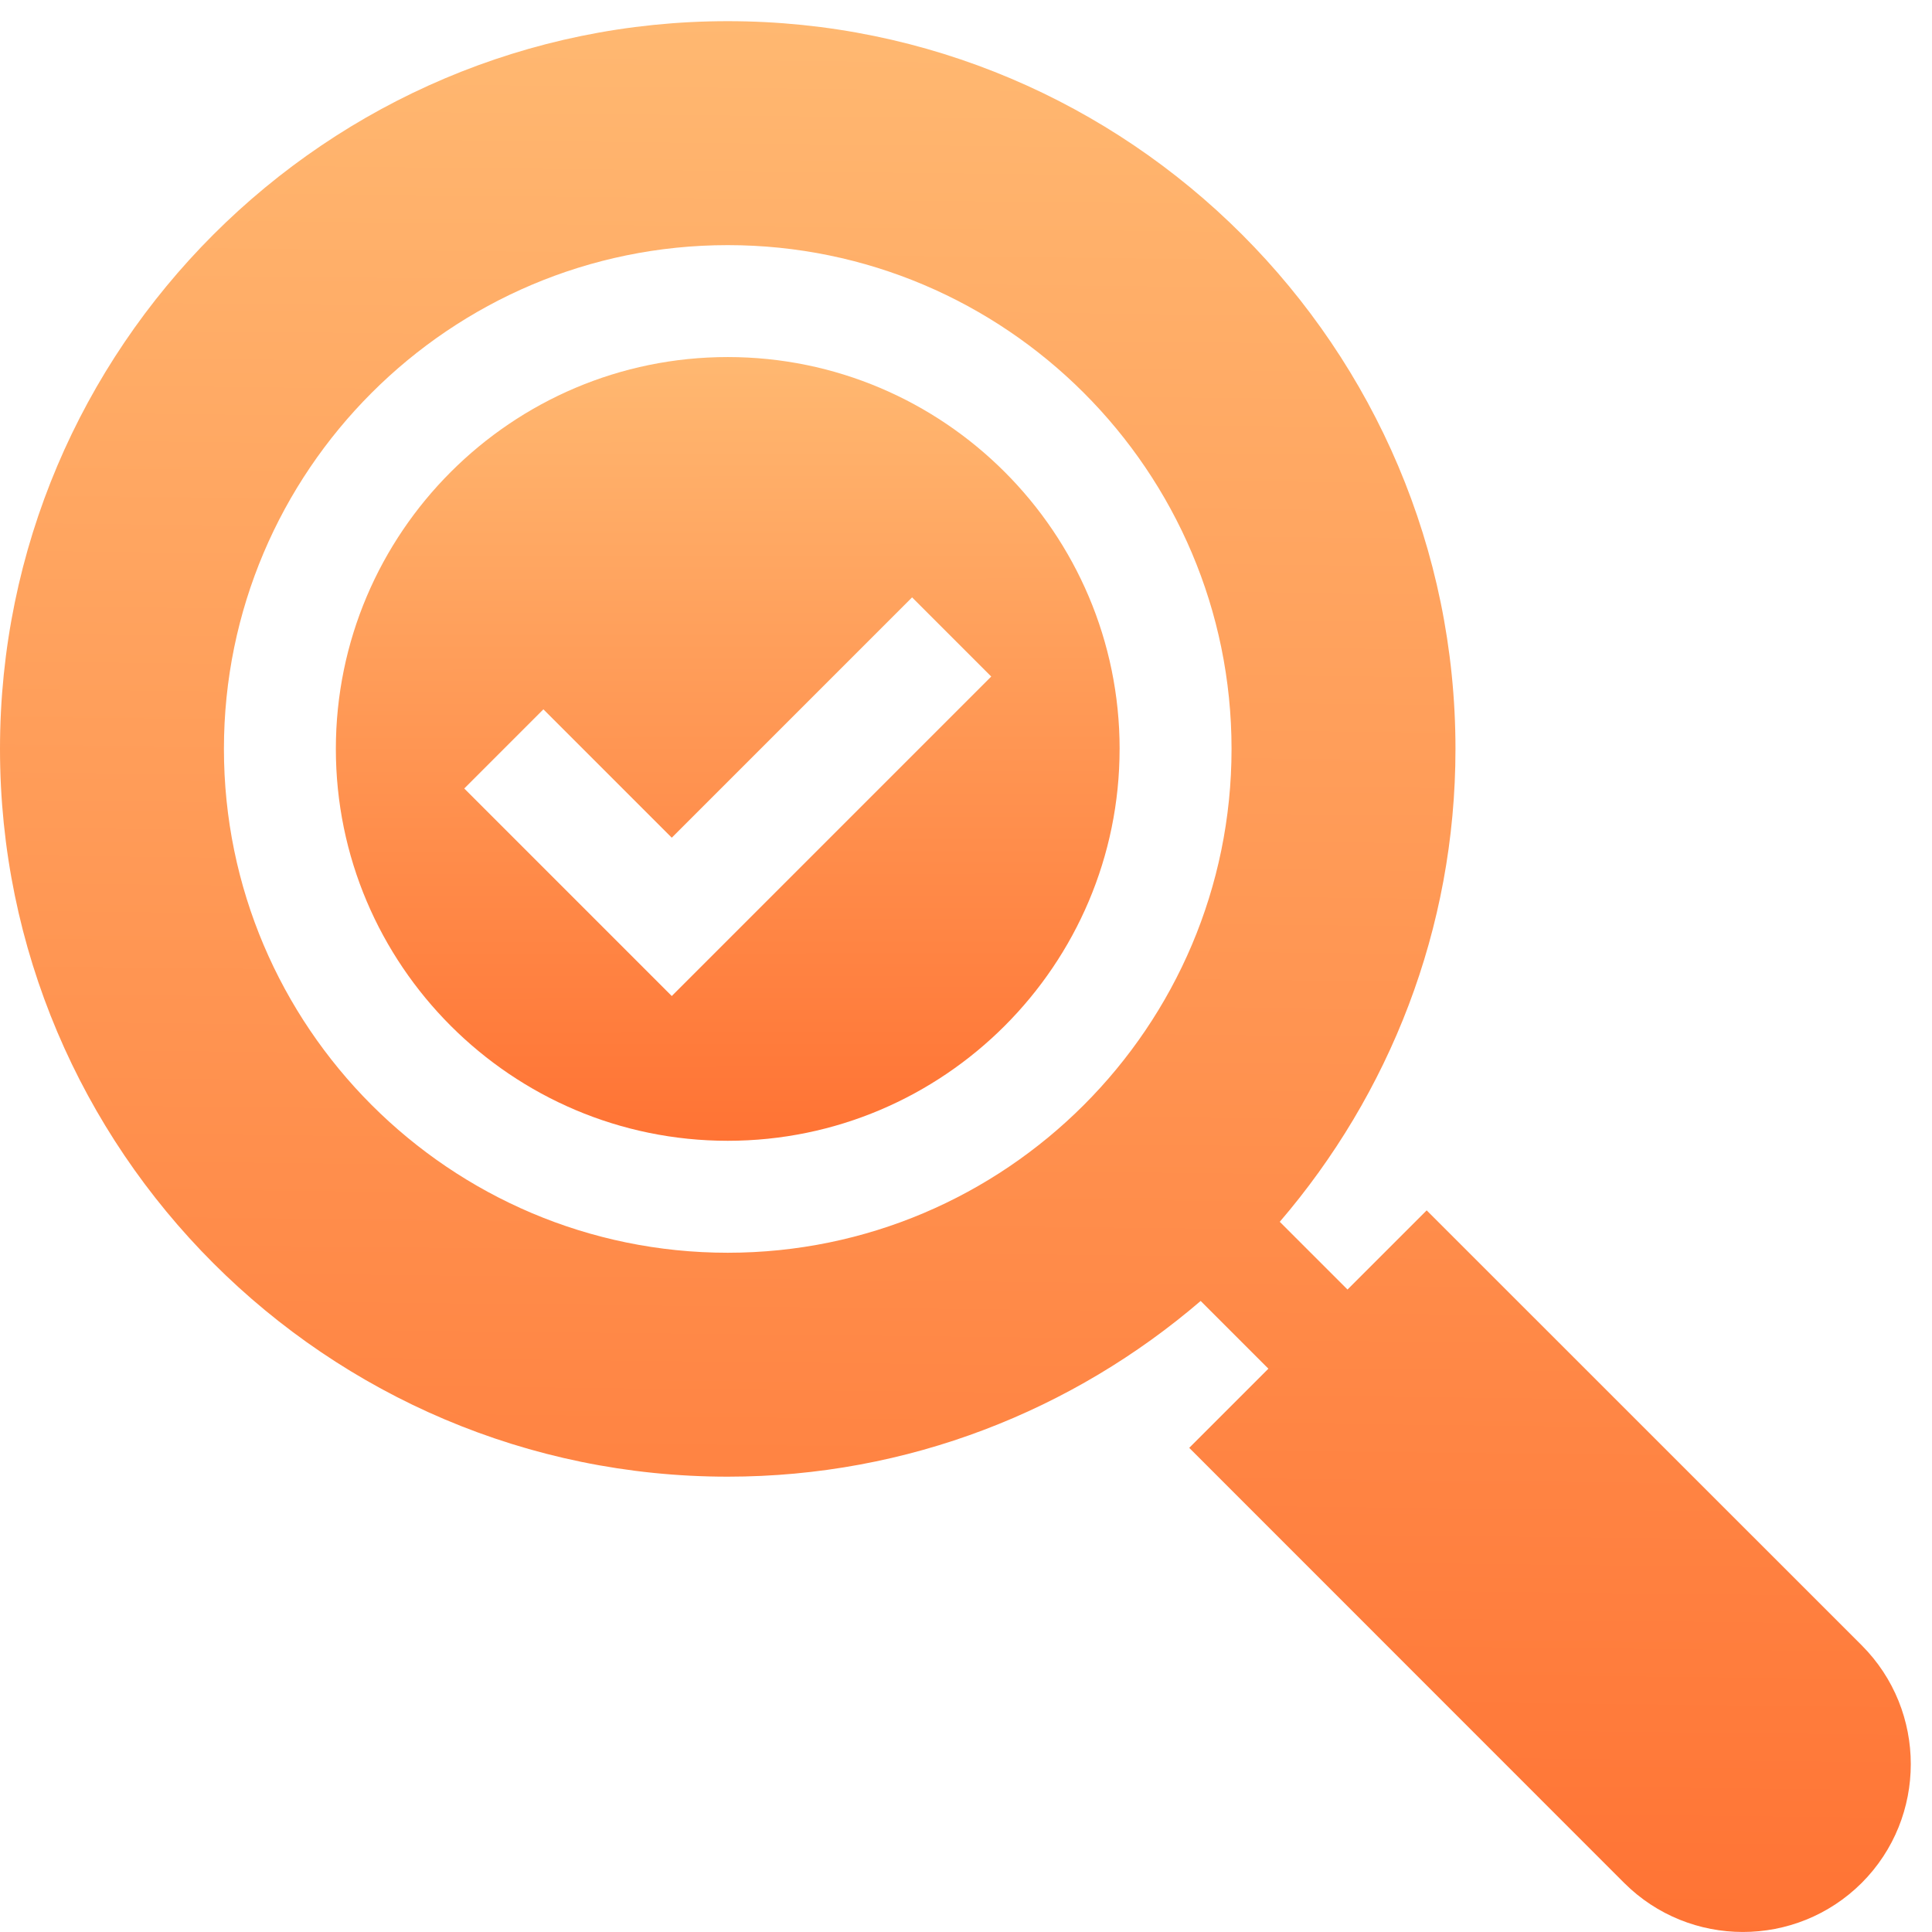 <svg xmlns="http://www.w3.org/2000/svg" width="74" height="74" viewBox="0 0 74 74"><defs><linearGradient id="lg75a" x1="37" x2="36.19" y1=".81" y2="74" gradientUnits="userSpaceOnUse"><stop offset="0" stop-color="#ffb871"/><stop offset="1" stop-color="#ff7334"/></linearGradient><linearGradient id="lg75b" x1="27.86" x2="27.88" y1="13.68" y2="43.69" gradientUnits="userSpaceOnUse"><stop offset="0" stop-color="#ffb871"/><stop offset="1" stop-color="#ff7334"/></linearGradient></defs><g><g><g><path fill="url(#lg75a)" d="M71.309 63.02c2.505 2.509 2.505 6.59 0 9.099-2.518 2.51-6.594 2.503-9.1.001L45.55 55.456l3.032-3.032-2.594-2.594c-4.878 4.184-11.199 6.73-18.113 6.73C12.504 56.56 0 44.055 0 28.685 0 13.316 12.504.811 27.874.811s27.874 12.505 27.874 27.874c0 6.915-2.545 13.235-6.73 18.113l2.595 2.594 3.032-3.032zM47.171 28.686c0-10.64-8.656-19.297-19.297-19.297S8.577 18.044 8.577 28.685s8.656 19.298 19.297 19.298 19.297-8.657 19.297-19.298z"/></g><g><path fill="url(#lg75b)" d="M42.883 28.685c0 8.275-6.734 15.01-15.009 15.01s-15.01-6.735-15.01-15.01c0-8.275 6.735-15.009 15.01-15.009 8.275 0 15.01 6.734 15.01 15.01zm-4.917-2.772l-3.031-3.032-9.205 9.205-4.917-4.917-3.031 3.032 7.948 7.949z"/></g></g></g></svg>